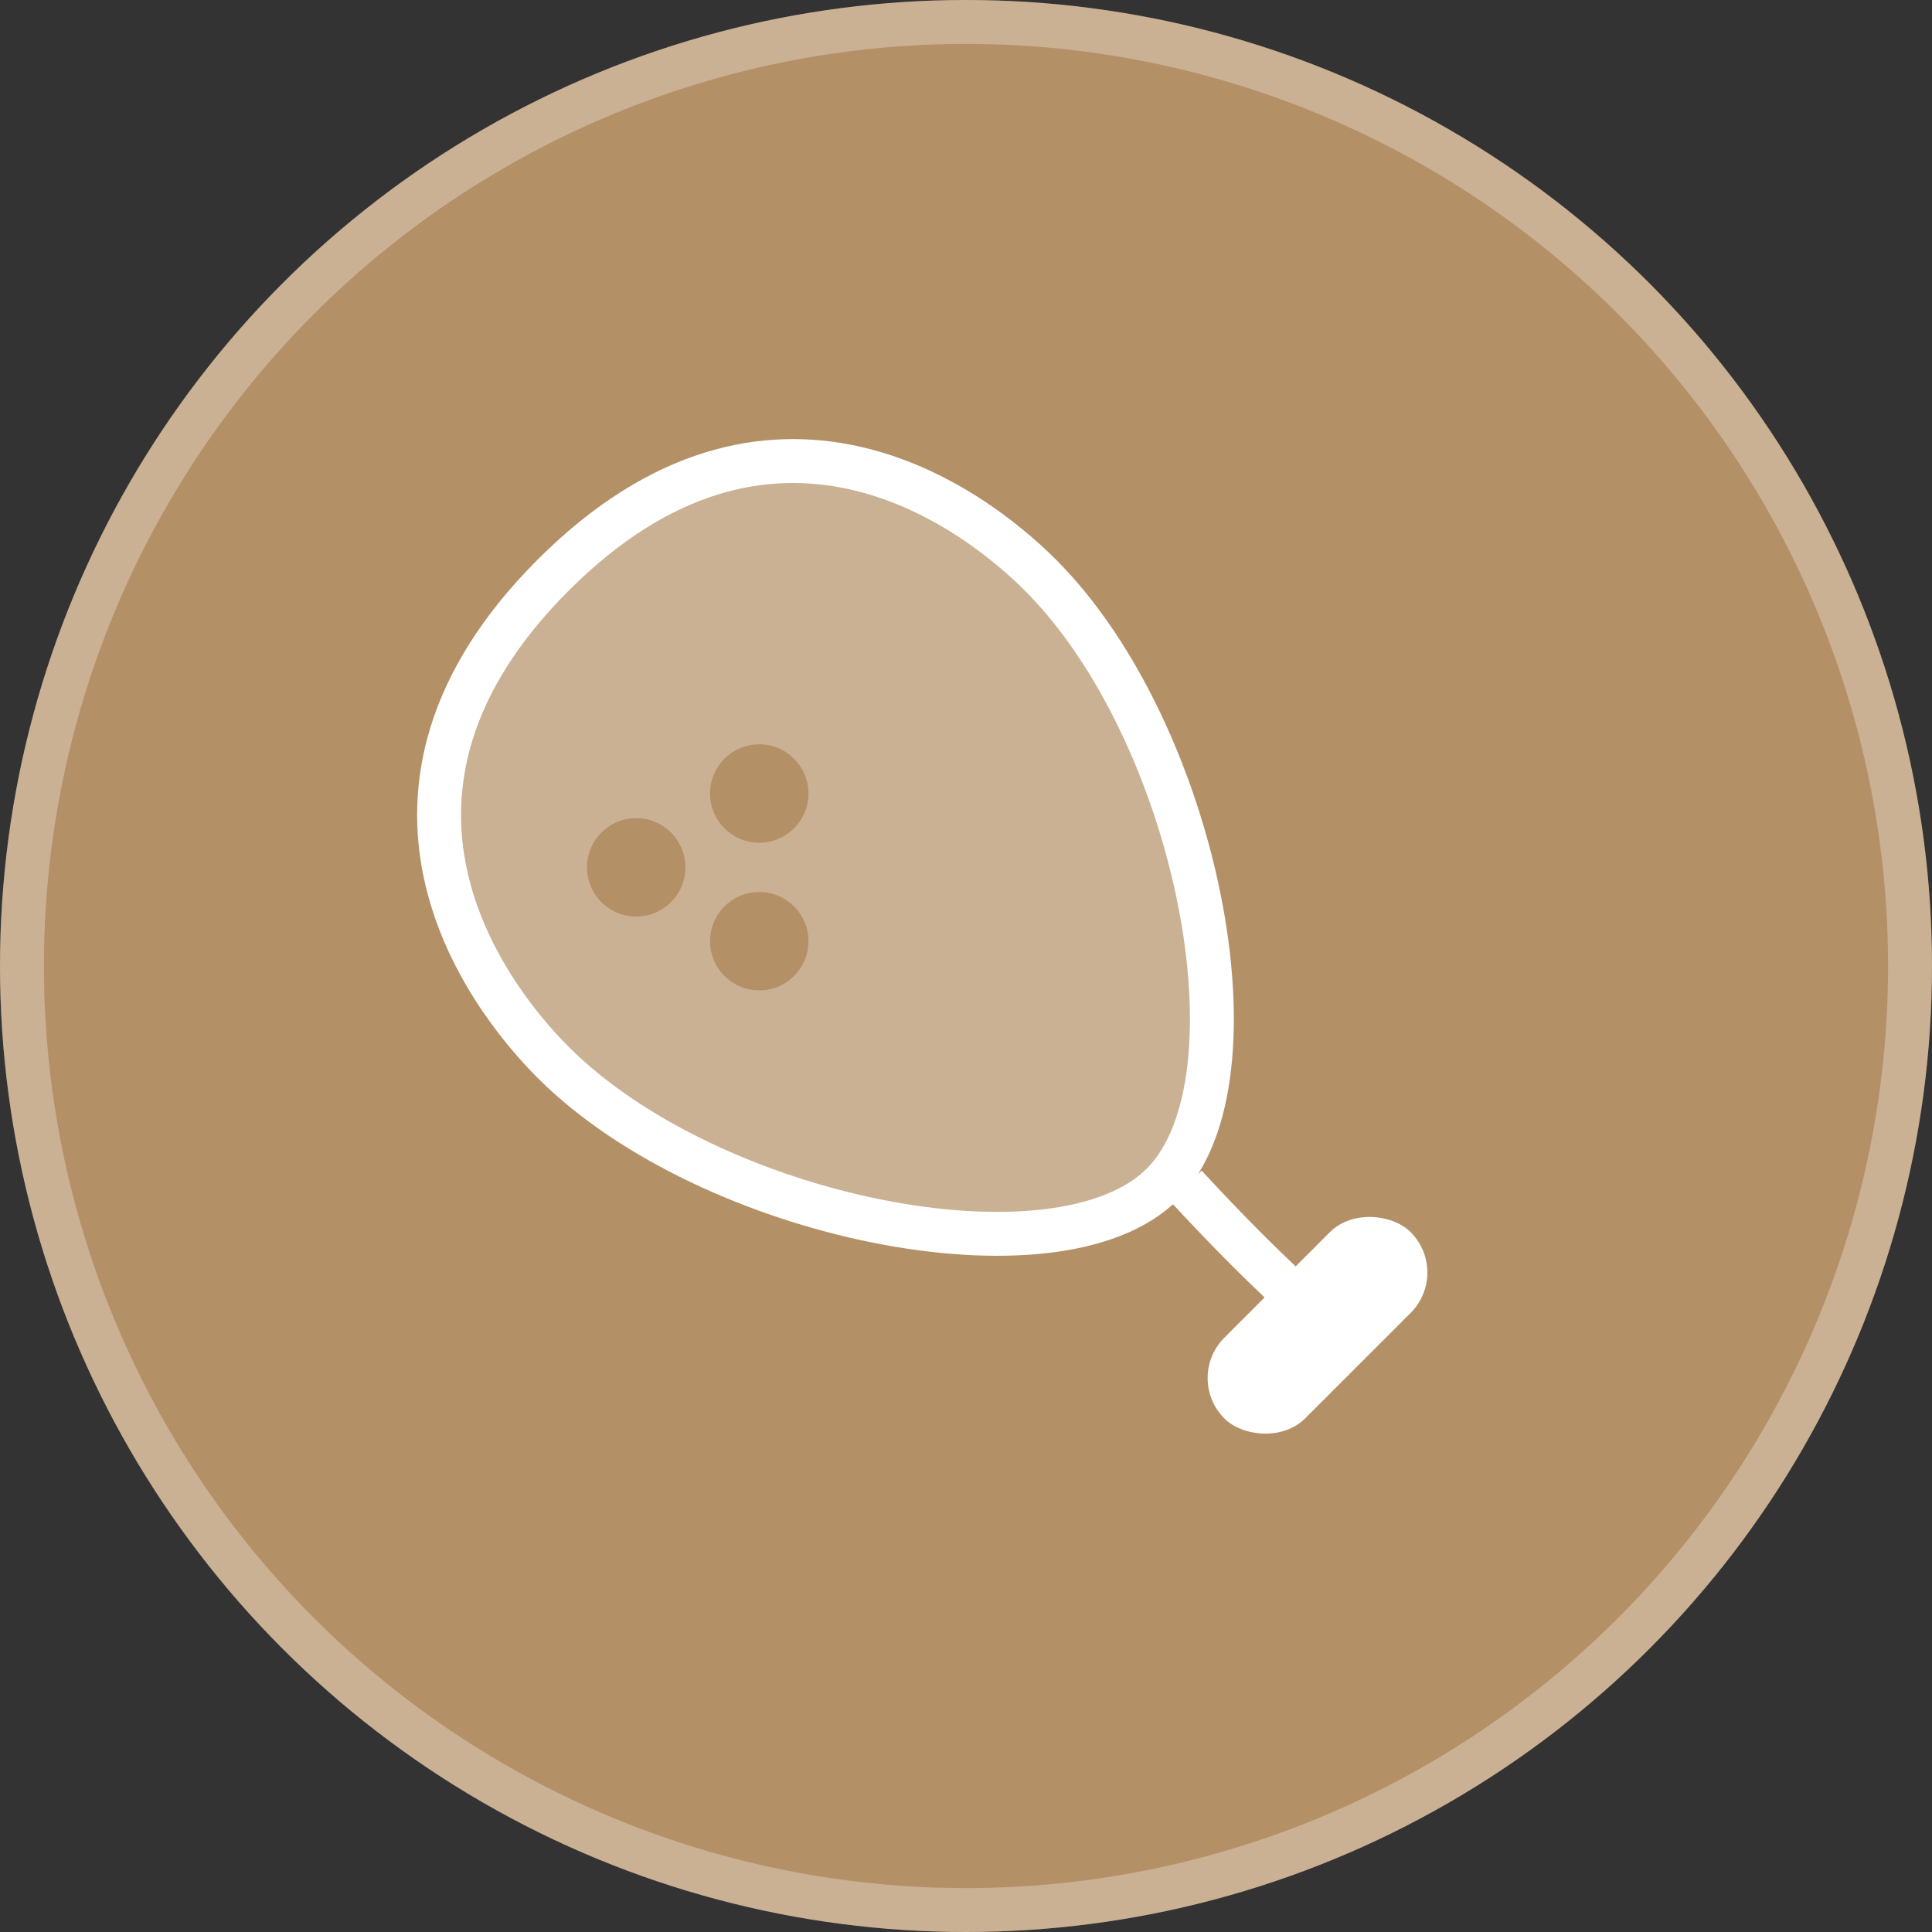 <svg width="88" height="88" viewBox="0 0 88 88" fill="none" xmlns="http://www.w3.org/2000/svg">
<rect x="0" y="0" width="88" height="88" fill="#333333" stroke="none"/>
<circle cx="44" cy="44" r="44" fill="#B49066"/>
<circle cx="44" cy="44" r="43" stroke="white" stroke-opacity="0.3" stroke-width="2"/>
<g clip-path="url(#clip0_725_5099)">
<mask id="mask0_725_5099" style="mask-type:luminance" maskUnits="userSpaceOnUse" x="13" y="13" width="62" height="62">
<path d="M75 13H13V75H75V13Z" fill="white"/>
</mask>
<g mask="url(#mask0_725_5099)">
<path d="M61 61C59.549 59.43 57.929 58.252 54 54" stroke="white" stroke-width="2"/>
<path fill-rule="evenodd" clip-rule="evenodd" d="M47.39 26.196C54.524 33.33 57.694 49.183 52.939 53.938C48.183 58.694 32.33 55.524 25.196 48.39C22.026 45.219 15.288 36.104 25.196 26.196C35.104 16.288 44.219 23.025 47.39 26.196ZM36.825 36.144C36.825 37.382 35.822 38.386 34.583 38.386C33.345 38.386 32.341 37.382 32.341 36.144C32.341 34.906 33.345 33.902 34.583 33.902C35.822 33.902 36.825 34.906 36.825 36.144ZM28.978 41.749C30.216 41.749 31.22 40.745 31.22 39.507C31.22 38.269 30.216 37.265 28.978 37.265C27.74 37.265 26.736 38.269 26.736 39.507C26.736 40.745 27.74 41.749 28.978 41.749ZM36.825 42.87C36.825 44.108 35.822 45.111 34.583 45.111C33.345 45.111 32.341 44.108 32.341 42.87C32.341 41.631 33.345 40.628 34.583 40.628C35.822 40.628 36.825 41.631 36.825 42.87Z" fill="white" fill-opacity="0.3"/>
<path d="M52.939 53.938C57.694 49.183 54.524 33.33 47.39 26.196C44.219 23.025 35.104 16.288 25.196 26.196C15.288 36.104 22.026 45.219 25.196 48.39C32.33 55.524 48.183 58.694 52.939 53.938Z" stroke="white" stroke-width="2" stroke-linecap="round" stroke-linejoin="round"/>
</g>
<rect x="53.929" y="62.769" width="12" height="5.201" rx="2.6" transform="rotate(-45 53.929 62.769)" fill="white"/>
</g>
<defs>
<clipPath id="clip0_725_5099">
<rect width="62" height="62" fill="white" transform="translate(13 13)"/>
</clipPath>
</defs>
</svg>
